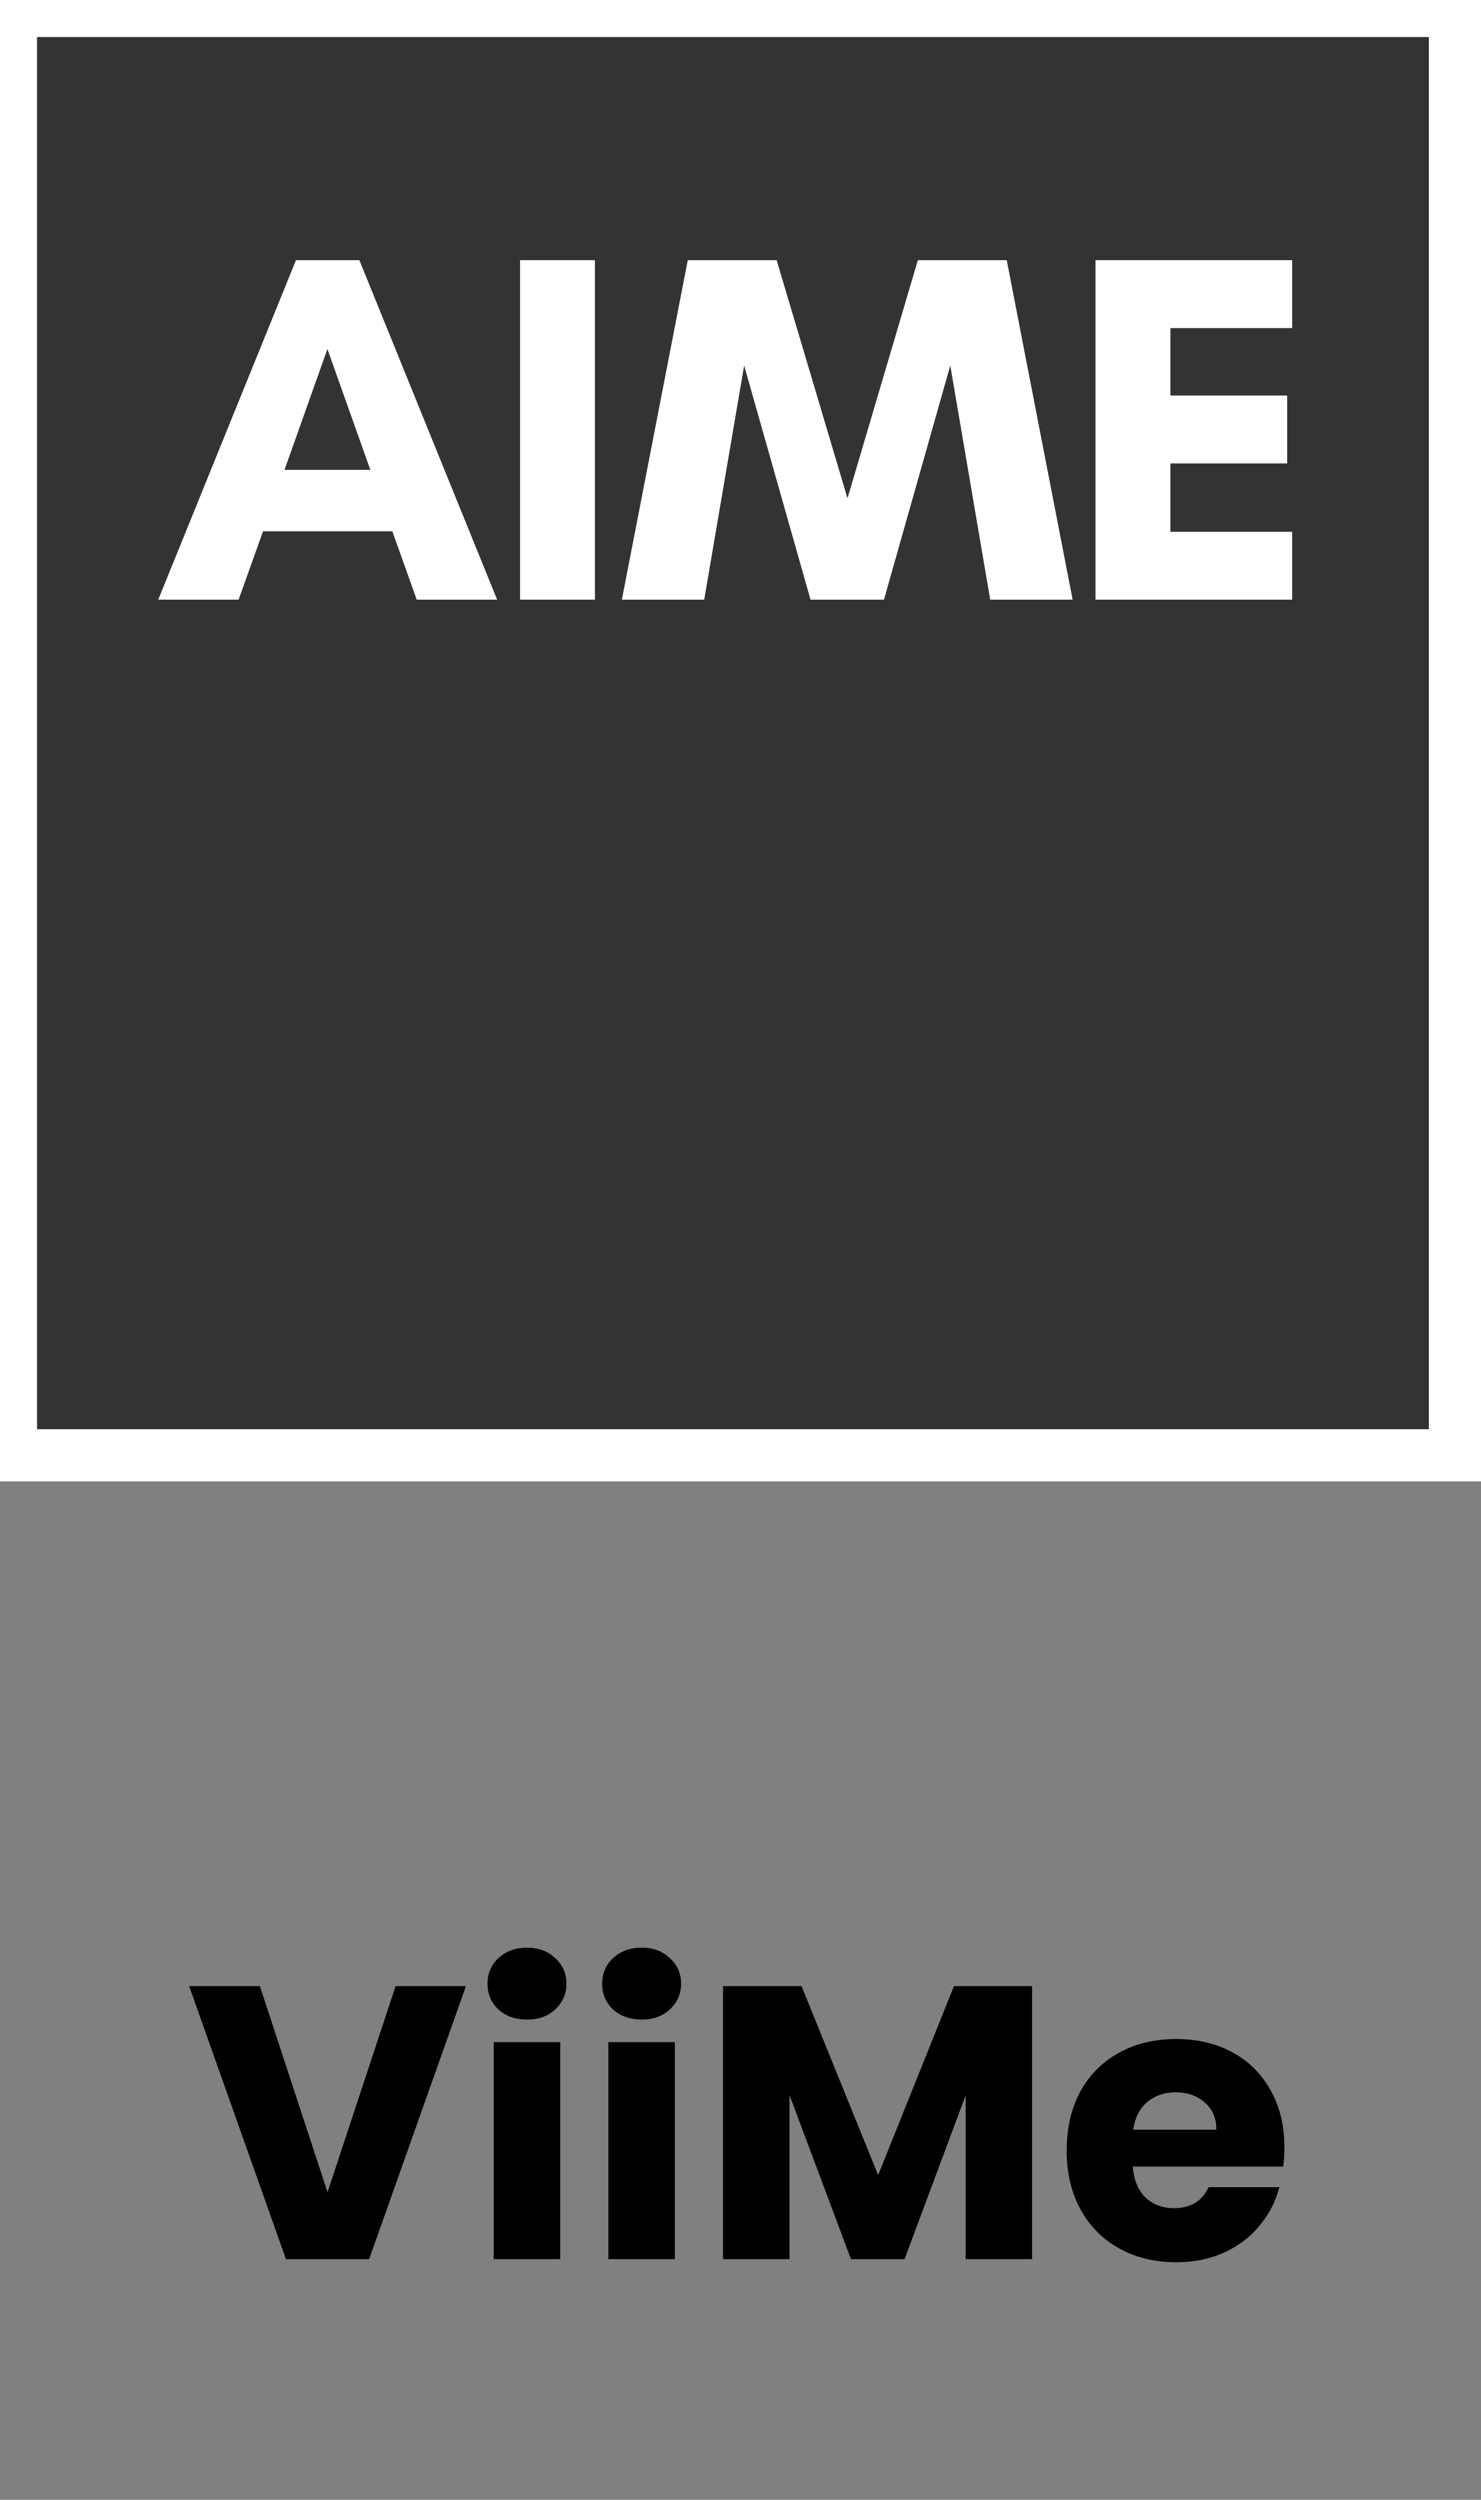 <svg width="80" height="135" viewBox="0 0 80 135" fill="none" xmlns="http://www.w3.org/2000/svg">
<rect x="0" y="0" width="80" height="135" fill="#808080" stroke="none"/>
<g clip-path="url(#clip0_498_5972)">
<path d="M80 0H0V80H80V0Z" fill="white"/>
<path d="M77.183 2H2V77.183H77.183V2Z" fill="#333333"/>
<path d="M22.511 32.383L21.192 28.691H14.208L12.888 32.385H8.547L15.988 14.05H19.412L26.853 32.383H22.511ZM17.686 18.848L15.368 25.374H20.005L17.686 18.848Z" fill="white"/>
<path d="M28.092 32.383V14.05H32.136V32.383H28.092Z" fill="white"/>
<path d="M53.489 32.383L51.332 19.738L47.749 32.383H43.782L40.197 19.738L38.04 32.383H33.592L37.152 14.05H41.952L45.78 26.911L49.581 14.05H54.381L57.941 32.383H53.489Z" fill="white"/>
<path d="M69.799 32.383H59.177V14.05H69.799V17.717H63.221V21.361H69.529V25.028H63.221V28.72H69.799V32.383Z" fill="white"/>
</g>
<path d="M25.169 107.258L19.94 122H15.446L10.217 107.258H14.039L17.693 118.388L21.368 107.258H25.169ZM28.476 109.064C27.846 109.064 27.328 108.882 26.922 108.518C26.53 108.14 26.334 107.678 26.334 107.132C26.334 106.572 26.53 106.11 26.922 105.746C27.328 105.368 27.846 105.179 28.476 105.179C29.092 105.179 29.596 105.368 29.988 105.746C30.394 106.11 30.597 106.572 30.597 107.132C30.597 107.678 30.394 108.14 29.988 108.518C29.596 108.882 29.092 109.064 28.476 109.064ZM30.261 110.282V122H26.67V110.282H30.261ZM34.669 109.064C34.039 109.064 33.521 108.882 33.115 108.518C32.723 108.14 32.527 107.678 32.527 107.132C32.527 106.572 32.723 106.11 33.115 105.746C33.521 105.368 34.039 105.179 34.669 105.179C35.285 105.179 35.789 105.368 36.181 105.746C36.587 106.11 36.79 106.572 36.79 107.132C36.79 107.678 36.587 108.14 36.181 108.518C35.789 108.882 35.285 109.064 34.669 109.064ZM36.454 110.282V122H32.863V110.282H36.454ZM55.751 107.258V122H52.16V113.159L48.863 122H45.965L42.647 113.138V122H39.056V107.258H43.298L47.435 117.464L51.53 107.258H55.751ZM69.38 115.952C69.38 116.288 69.359 116.638 69.317 117.002H61.19C61.246 117.73 61.477 118.29 61.883 118.682C62.303 119.06 62.814 119.249 63.416 119.249C64.312 119.249 64.935 118.871 65.285 118.115H69.107C68.911 118.885 68.554 119.578 68.036 120.194C67.532 120.81 66.895 121.293 66.125 121.643C65.355 121.993 64.494 122.168 63.542 122.168C62.394 122.168 61.372 121.923 60.476 121.433C59.58 120.943 58.88 120.243 58.376 119.333C57.872 118.423 57.62 117.359 57.62 116.141C57.62 114.923 57.865 113.859 58.355 112.949C58.859 112.039 59.559 111.339 60.455 110.849C61.351 110.359 62.38 110.114 63.542 110.114C64.676 110.114 65.684 110.352 66.566 110.828C67.448 111.304 68.134 111.983 68.624 112.865C69.128 113.747 69.38 114.776 69.38 115.952ZM65.705 115.007C65.705 114.391 65.495 113.901 65.075 113.537C64.655 113.173 64.13 112.991 63.5 112.991C62.898 112.991 62.387 113.166 61.967 113.516C61.561 113.866 61.309 114.363 61.211 115.007H65.705Z" fill="black"/>
<defs>
<clipPath id="clip0_498_5972">
<rect width="80" height="80" fill="white"/>
</clipPath>
</defs>
</svg>
